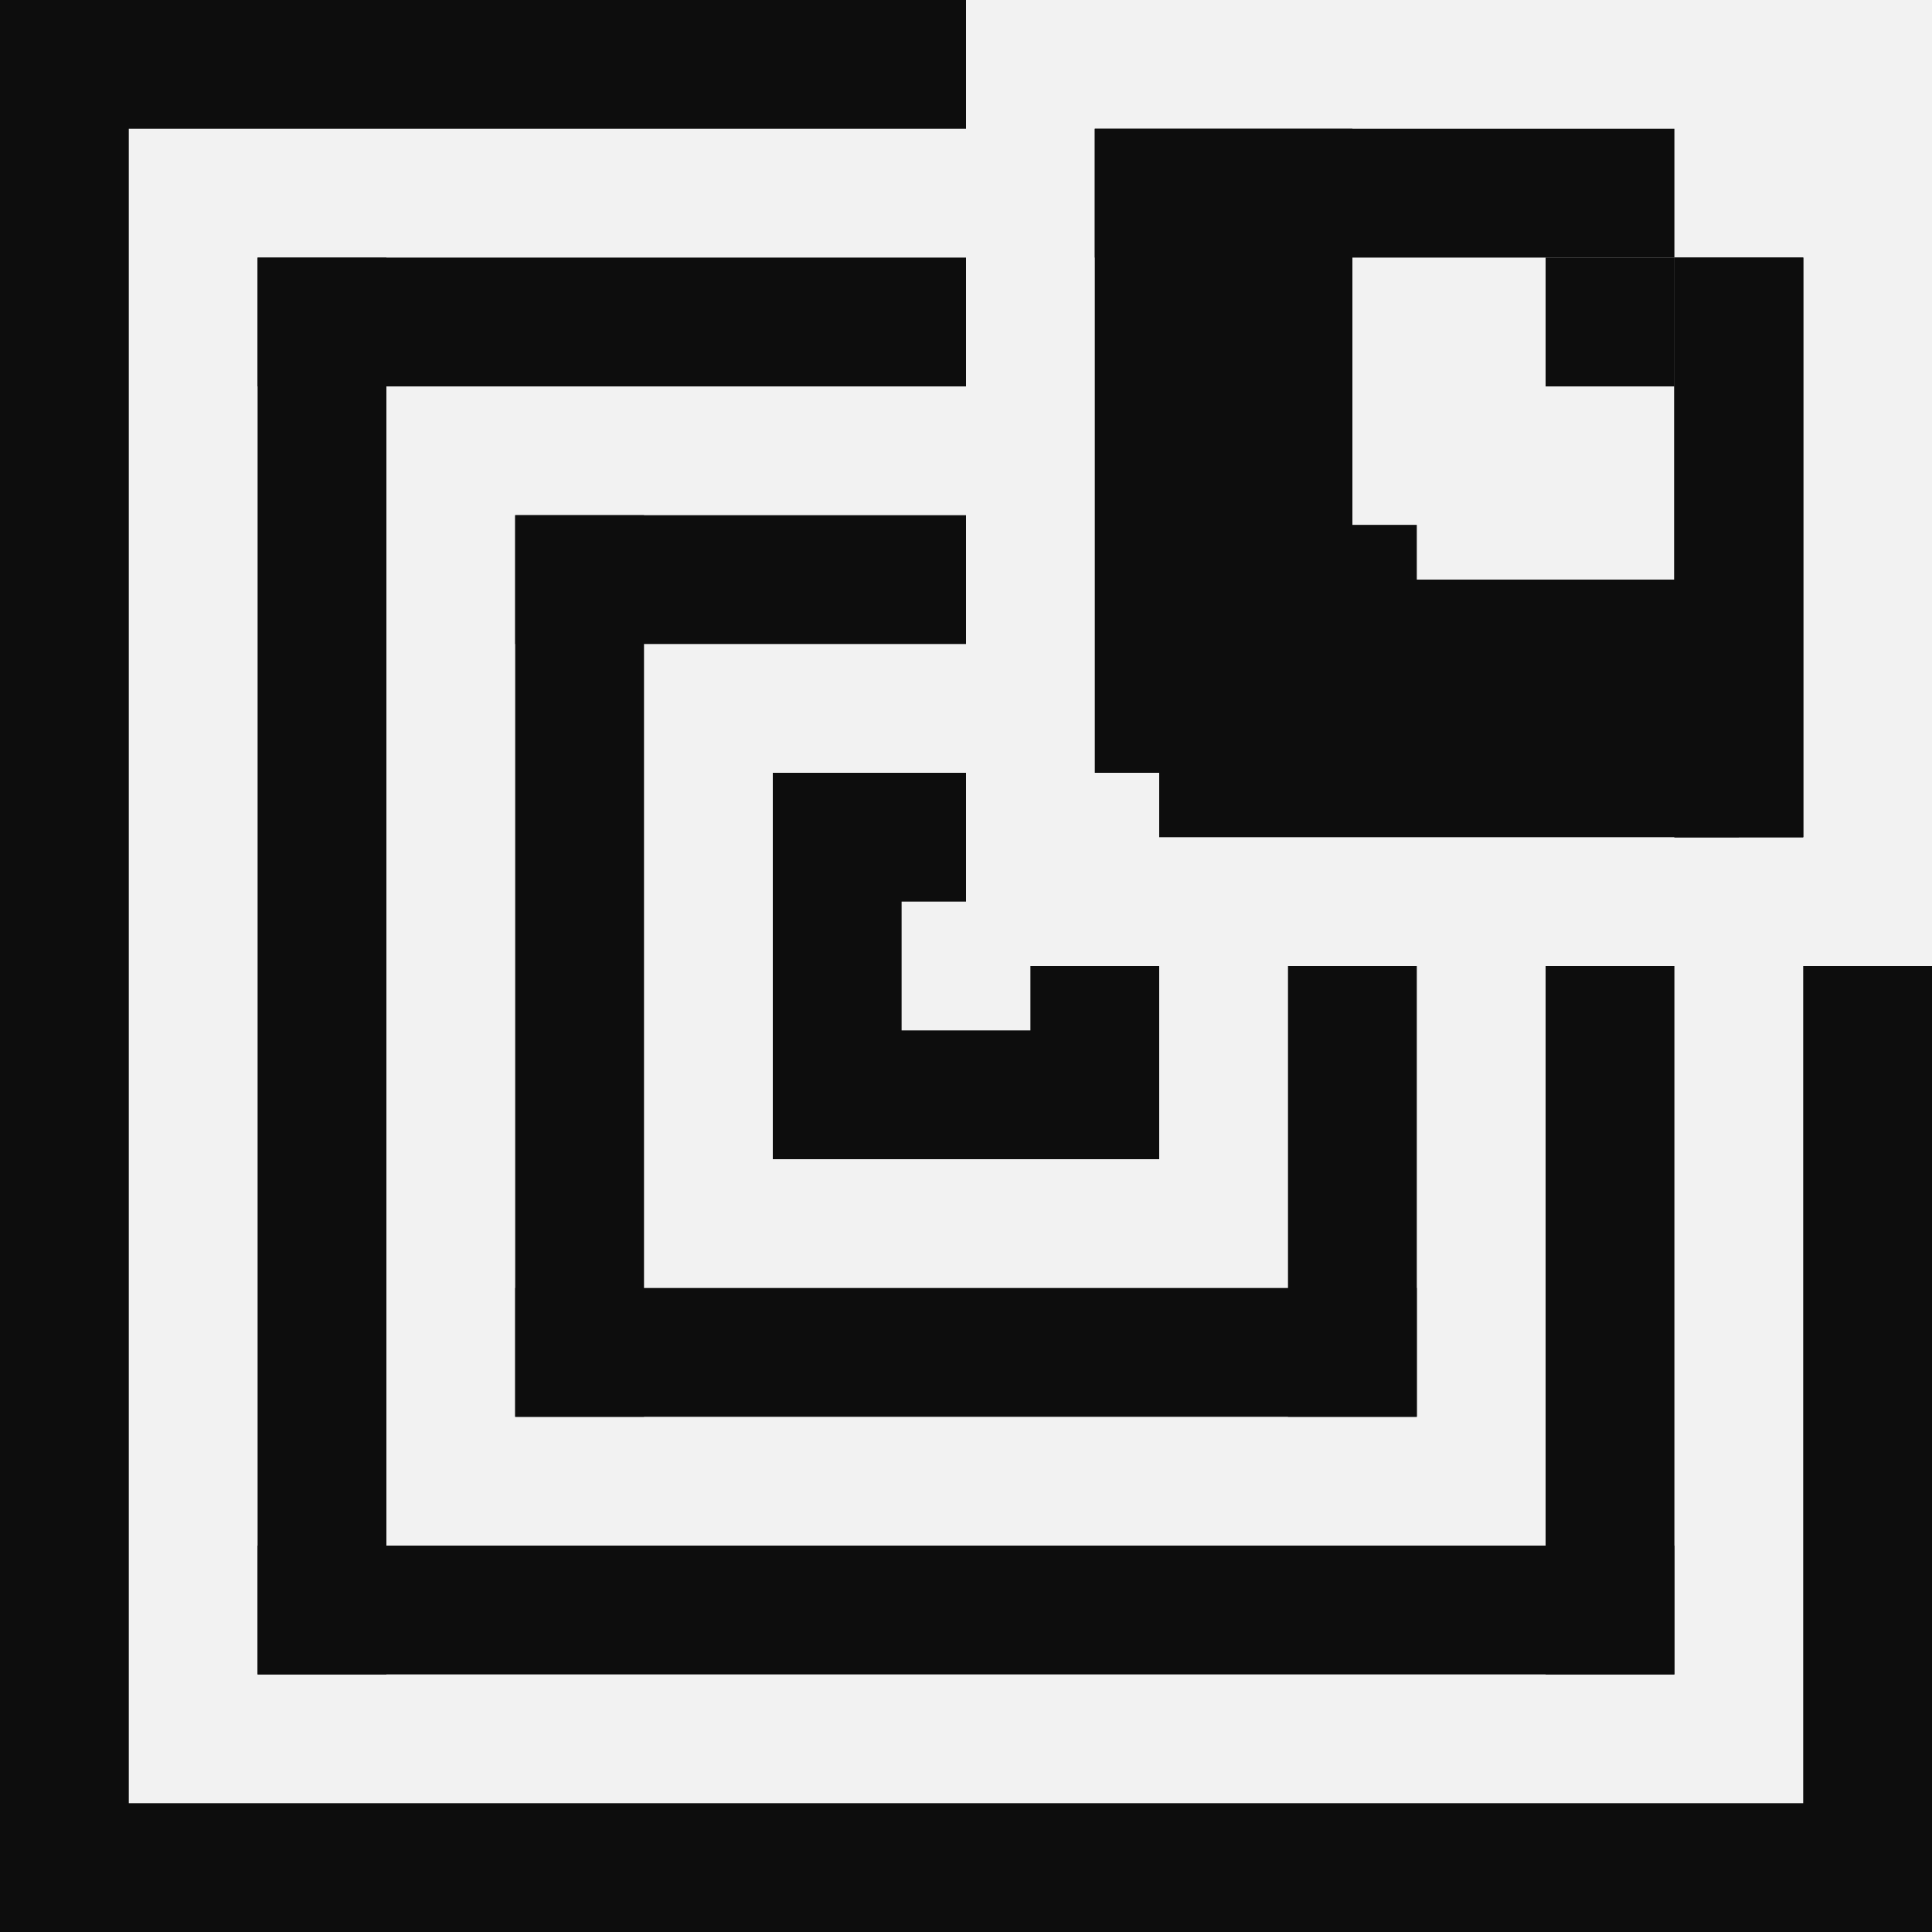 <svg width="600" height="600" viewBox="0 0 600 600" fill="none" xmlns="http://www.w3.org/2000/svg">
<rect width="600" height="600" fill="#F2F2F2"/>
<rect width="300" height="40" fill="#0D0D0D"/>
<rect x="80" y="80" width="220" height="40" fill="#0D0D0D"/>
<rect x="160" y="160" width="140" height="40" fill="#0D0D0D"/>
<rect x="240" y="320" width="120" height="40" fill="#0D0D0D"/>
<rect x="240" y="360" width="120" height="40" transform="rotate(-90 240 360)" fill="#0D0D0D"/>
<rect x="240" y="240" width="60" height="40" fill="#0D0D0D"/>
<rect x="320" y="360" width="60" height="40" transform="rotate(-90 320 360)" fill="#0D0D0D"/>
<rect x="400" y="440" width="140" height="40" transform="rotate(-90 400 440)" fill="#0D0D0D"/>
<rect x="480" y="520" width="220" height="40" transform="rotate(-90 480 520)" fill="#0D0D0D"/>
<rect x="560" y="600" width="300" height="40" transform="rotate(-90 560 600)" fill="#0D0D0D"/>
<rect y="560" width="600" height="40" fill="#0D0D0D"/>
<rect y="600" width="600" height="40" transform="rotate(-90 0 600)" fill="#0D0D0D"/>
<rect x="80" y="520" width="440" height="40" transform="rotate(-90 80 520)" fill="#0D0D0D"/>
<rect x="160" y="440" width="280" height="40" transform="rotate(-90 160 440)" fill="#0D0D0D"/>
<rect x="160" y="400" width="280" height="40" fill="#0D0D0D"/>
<rect x="80" y="480" width="440" height="40" fill="#0D0D0D"/>
<rect x="340" y="40" width="180" height="40" fill="#0D0D0D"/>
<rect x="340" y="240" width="200" height="80" transform="rotate(-90 340 240)" fill="#0D0D0D"/>
<rect x="520" y="260" width="180" height="40" transform="rotate(-90 520 260)" fill="#0D0D0D"/>
<rect x="520" y="260" width="180" height="40" transform="rotate(-90 520 260)" fill="#0D0D0D"/>
<rect x="520" y="260" width="180" height="40" transform="rotate(-90 520 260)" fill="#0D0D0D"/>
<rect x="360" y="180" width="180" height="80" fill="#0D0D0D"/>
<rect x="420" y="163" width="20" height="20" fill="#0D0D0D"/>
<rect x="480" y="80" width="40" height="40" fill="#0D0D0D"/>
</svg>

